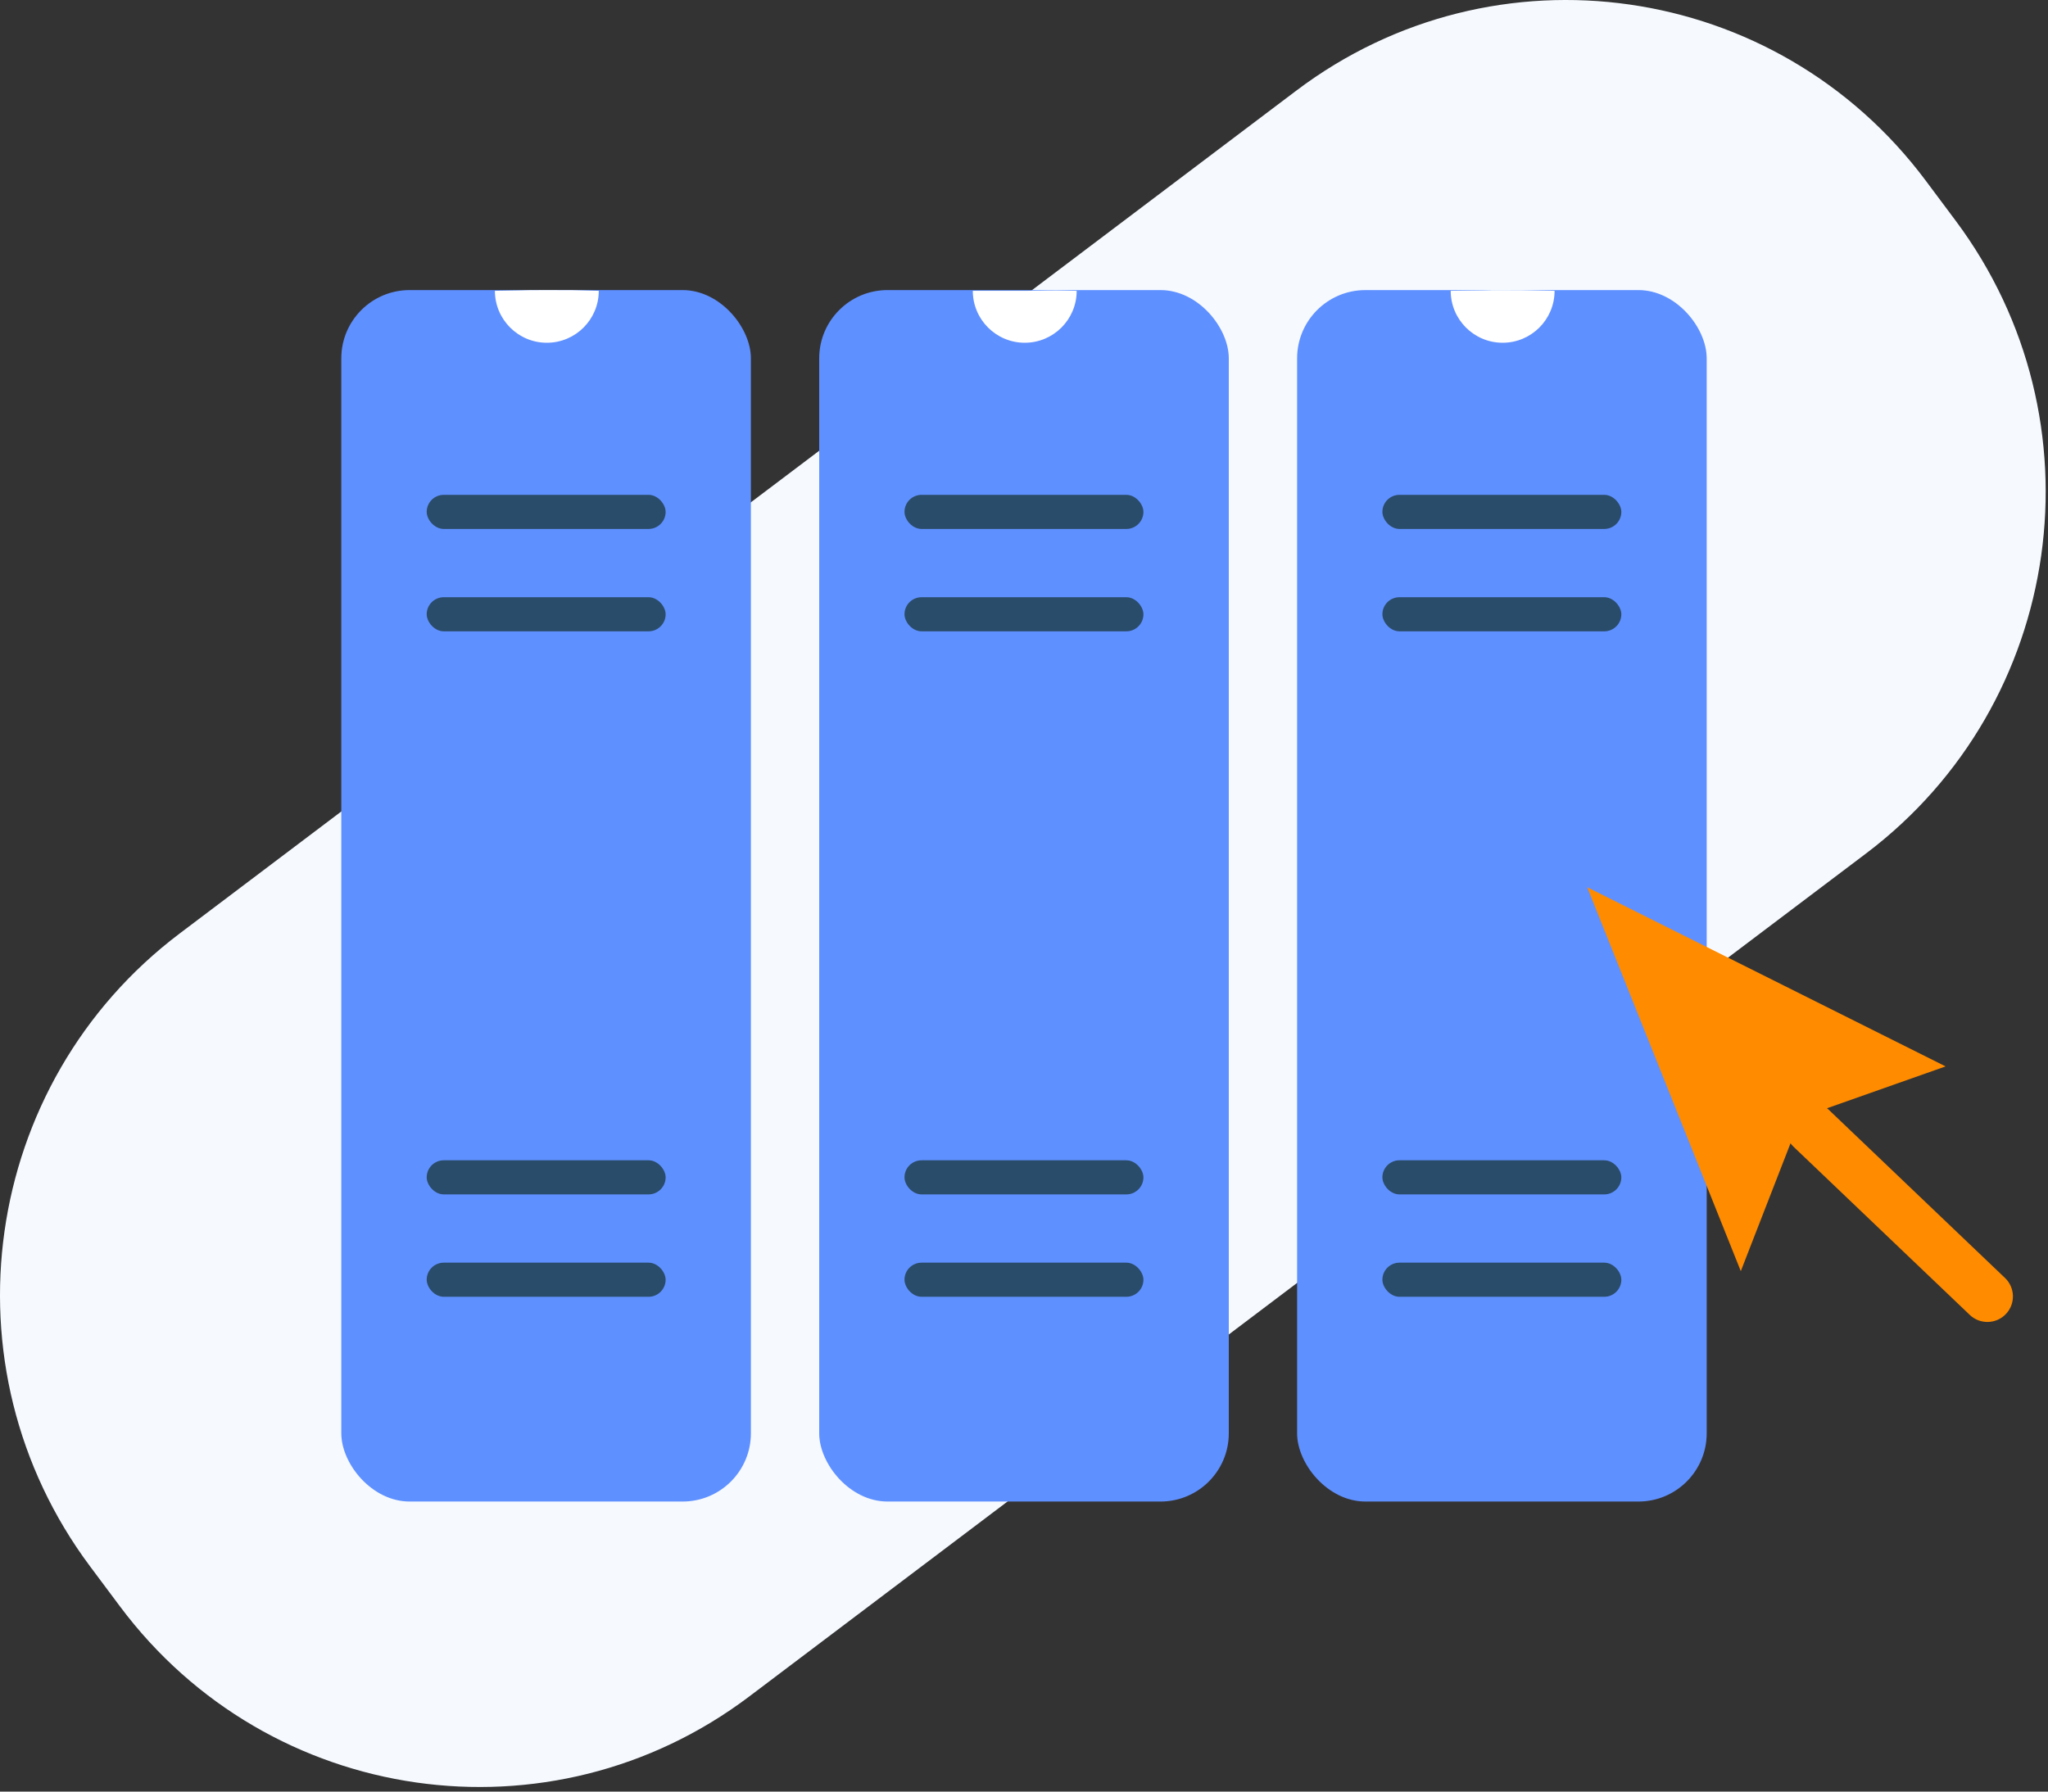 <svg width="80" height="70" viewBox="0 0 80 70" fill="none" xmlns="http://www.w3.org/2000/svg">
<rect x="0" y="0" width="80" height="70" fill="#333333" stroke="none"/>
<path fill-rule="evenodd" clip-rule="evenodd" d="M72.891 33.347L29.268 66.283C21.514 72.138 10.507 70.562 4.685 62.762L3.517 61.198C-2.304 53.398 -0.737 42.329 7.018 36.473L50.641 3.538C58.396 -2.318 69.402 -0.741 75.224 7.058L76.392 8.622C82.214 16.422 80.647 27.492 72.891 33.347Z" fill="#F6FAFF"/>
<rect x="13.332" y="11.334" width="16" height="47.333" rx="2.667" fill="#5F90FF"/>
<rect x="32" y="11.334" width="16" height="47.333" rx="2.667" fill="#5F90FF"/>
<path fill-rule="evenodd" clip-rule="evenodd" d="M40.029 11.362C38.909 11.362 39.667 11.362 38 11.362C38 12.483 38.909 13.392 40.029 13.392C41.15 13.392 42.058 12.483 42.058 11.362C40.667 11.333 41.15 11.362 40.029 11.362Z" fill="white"/>
<path fill-rule="evenodd" clip-rule="evenodd" d="M21.332 11.334C20.212 11.334 21.332 11.334 19.332 11.362C19.332 12.483 20.241 13.392 21.361 13.392C22.482 13.392 23.39 12.483 23.39 11.362C22.332 11.334 22.453 11.334 21.332 11.334Z" fill="white"/>
<rect x="50.668" y="11.334" width="16" height="47.333" rx="2.667" fill="#5F90FF"/>
<rect x="16.668" y="19.334" width="9.333" height="1.333" rx="0.667" fill="#294C6A"/>
<rect x="35.332" y="19.334" width="9.333" height="1.333" rx="0.667" fill="#294C6A"/>
<path fill-rule="evenodd" clip-rule="evenodd" d="M58.668 11.334C57.548 11.334 59.335 11.335 56.668 11.362C56.668 12.483 57.577 13.392 58.697 13.392C59.818 13.392 60.726 12.483 60.726 11.362C59.001 11.334 59.789 11.334 58.668 11.334Z" fill="white"/>
<rect x="54" y="19.334" width="9.333" height="1.333" rx="0.667" fill="#294C6A"/>
<rect x="16.668" y="45.334" width="9.333" height="1.333" rx="0.667" fill="#294C6A"/>
<rect x="35.332" y="45.334" width="9.333" height="1.333" rx="0.667" fill="#294C6A"/>
<rect x="54" y="45.334" width="9.333" height="1.333" rx="0.667" fill="#294C6A"/>
<rect x="16.668" y="23.334" width="9.333" height="1.333" rx="0.667" fill="#294C6A"/>
<rect x="35.332" y="23.334" width="9.333" height="1.333" rx="0.667" fill="#294C6A"/>
<rect x="54" y="23.334" width="9.333" height="1.333" rx="0.667" fill="#294C6A"/>
<rect x="16.668" y="49.334" width="9.333" height="1.333" rx="0.667" fill="#294C6A"/>
<rect x="35.332" y="49.334" width="9.333" height="1.333" rx="0.667" fill="#294C6A"/>
<path fill-rule="evenodd" clip-rule="evenodd" d="M70.054 44.799C69.655 44.418 69.64 43.787 70.021 43.388C70.401 42.99 71.033 42.975 71.431 43.355L78.321 49.932C78.72 50.312 78.735 50.944 78.354 51.342C77.974 51.741 77.342 51.755 76.944 51.375L70.054 44.799Z" fill="#FE8B00"/>
<rect x="54" y="49.334" width="9.333" height="1.333" rx="0.667" fill="#294C6A"/>
<path d="M76 41.666L62 34.666L68 49.666L70.333 43.666L76 41.666Z" fill="#FE8B00"/>
</svg>
